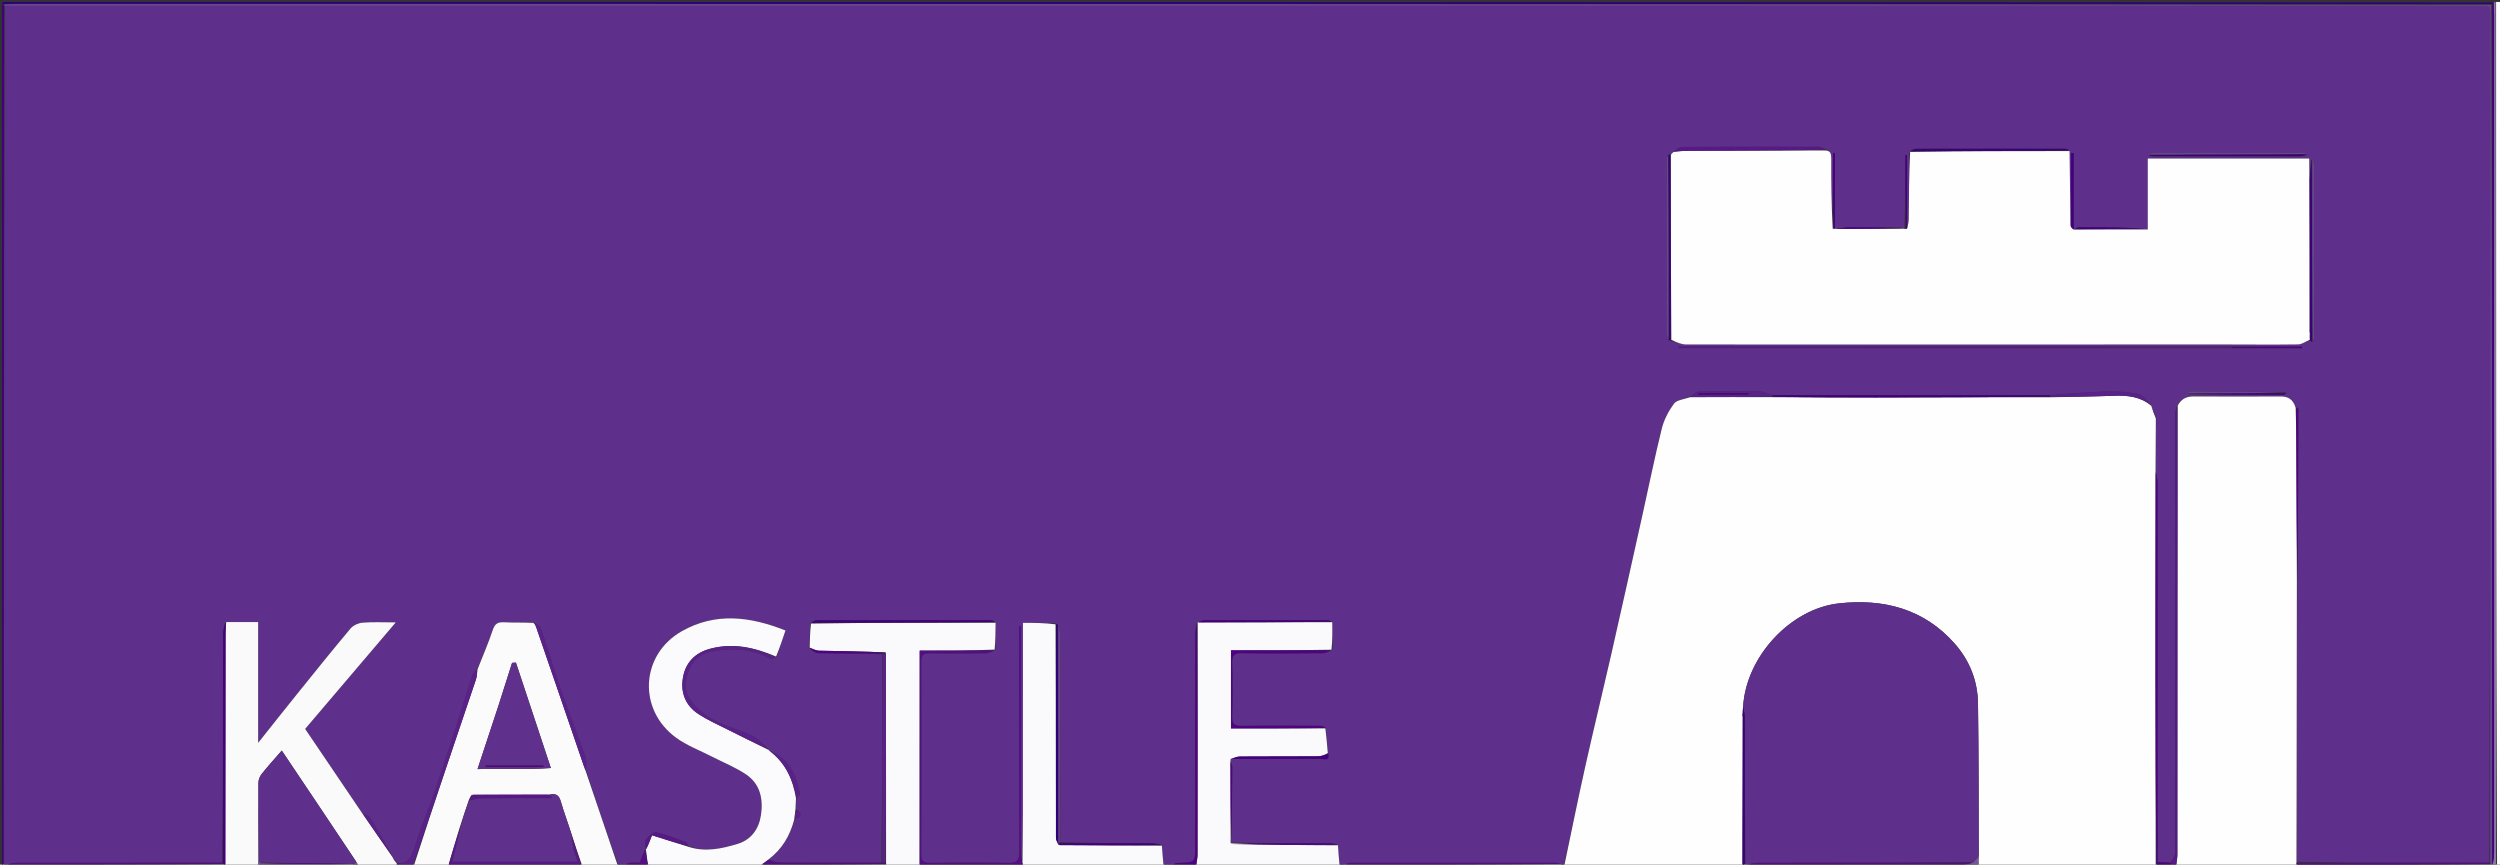 <svg version="1.1" id="Layer_1" xmlns="http://www.w3.org/2000/svg" xmlns:xlink="http://www.w3.org/1999/xlink" x="0px" y="0px"
	 width="100%" viewBox="0 0 1278 442" enable-background="new 0 0 1278 442" xml:space="preserve">
<rect x="0" y="0" width="1278" height="442" fill="#333333" stroke="none"/>
<path fill="#5F308B" opacity="1" stroke="none" 
	d="
M597,443 
	C596.556,443 596.111,443 595.174,442.619 
	C594.437,438.926 594.193,435.614 593.726,431.938 
	C591.724,431.387 589.944,431.039 588.164,431.033 
	C572.773,430.981 557.382,430.99 541.995,430.513 
	C542,394.909 542.016,359.772 541.955,324.635 
	C541.951,322.755 541.288,320.876 540.698,319.003 
	C540.463,319.008 539.994,319.001 539.7,318.703 
	C533.999,318.406 528.593,318.406 522.929,318.406 
	C522.929,320.736 522.929,322.552 522.929,324.369 
	C522.929,354.44 522.948,384.512 522.918,414.584 
	C522.909,423.382 522.764,432.18 522.442,440.643 
	C522.123,438.485 521.976,436.661 521.976,434.836 
	C521.962,398.344 521.966,361.851 521.966,325.359 
	C521.966,323.573 521.966,321.788 521.966,320.003 
	C521.642,320.003 521.319,320.003 520.995,320.003 
	C520.995,321.792 520.995,323.581 520.995,325.37 
	C520.995,362.029 520.904,398.688 521.107,435.346 
	C521.133,440.079 519.677,441.192 515.198,441.099 
	C501.873,440.825 488.538,440.912 475.209,441.063 
	C471.916,441.101 470.93,440.009 470.94,436.761 
	C471.035,403.935 471.034,371.108 470.941,338.282 
	C470.931,335.064 471.854,333.89 475.18,333.952 
	C484.841,334.132 494.509,334.087 504.172,333.944 
	C505.768,333.921 507.351,332.959 508.915,332.003 
	C508.906,327.169 508.922,322.762 508.723,317.985 
	C507.892,317.417 507.275,317.046 506.657,317.045 
	C476.917,317.011 447.176,316.993 417.436,317.063 
	C416.311,317.066 415.188,317.955 414.109,318.866 
	C414.073,323.217 413.993,327.133 413.673,331.29 
	C415.043,332.355 416.639,333.862 418.265,333.895 
	C429.166,334.121 440.073,334.034 450.985,334.514 
	C450.991,370.315 450.991,405.651 450.522,440.995 
	C432.803,441.003 415.551,441.043 398.299,440.939 
	C396.485,440.928 394.676,440.065 393.026,439.318 
	C399.994,433.979 403.871,427.043 406.393,418.99 
	C410.086,417.427 409.957,415.757 406.84,413.574 
	C406.792,411.446 406.846,409.735 407.27,407.951 
	C408.062,407.079 408.967,406.185 408.831,405.498 
	C407.528,398.911 405.453,392.569 400.292,387.939 
	C398.118,385.988 395.274,384.784 392.838,383.19 
	C392.941,383.14 392.766,383.288 392.814,382.92 
	C390.112,380.381 387.638,377.645 384.561,376.146 
	C375.999,371.976 366.296,370.373 358.686,363.957 
	C353.708,359.759 349.541,354.297 350.536,348.444 
	C351.64,341.942 354.898,334.886 362.992,333.205 
	C373.613,330.999 383.995,331.43 393.818,336.774 
	C394.53,337.162 395.922,336.3 397.1,335.666 
	C398.602,331.118 400.002,326.923 401.542,322.309 
	C383.384,315.07 365.761,312.946 348.606,322.631 
	C327.396,334.606 325.891,362.768 345.63,377.131 
	C351.195,381.181 357.898,383.671 364.089,386.856 
	C369.832,389.81 375.919,392.241 381.259,395.796 
	C388.549,400.65 390.22,408.264 389.027,416.558 
	C387.992,423.753 383.999,429.271 377.189,431.353 
	C369.064,433.837 360.579,435.699 351.936,432.541 
	C351.385,431.565 351,430.612 350.355,430.38 
	C345.386,428.592 340.445,426.562 335.311,425.496 
	C333.87,425.197 331.396,427.563 330.189,429.267 
	C329.411,430.366 330.078,432.488 330.078,434.098 
	C330.058,434.044 330.171,434.027 329.836,434.212 
	C328.719,436.479 327.936,438.561 327.019,441.002 
	C325.325,441.002 323.496,440.749 321.782,441.083 
	C320.447,441.343 319.255,442.334 318,443 
	C317.556,443 317.111,443 316.195,442.67 
	C310.258,426.197 304.794,410.055 299.604,393.72 
	C299.683,391.238 299.958,388.781 299.216,386.684 
	C295.41,375.934 291.151,365.343 287.418,354.57 
	C283.581,343.498 280.245,332.252 276.463,321.16 
	C276.022,319.866 274.136,319.065 272.459,318.088 
	C267.183,318.152 262.358,318.343 257.555,318.105 
	C254.421,317.95 252.949,318.887 251.9,322.041 
	C249.646,328.821 246.766,335.393 243.766,342.098 
	C242.669,343.369 241.697,344.51 241.265,345.828 
	C238.703,353.639 236.301,361.501 233.778,369.325 
	C230.081,380.792 226.473,392.29 222.556,403.682 
	C219.019,413.967 214.766,424.017 211.531,434.39 
	C210.009,439.269 207.88,441.83 202.754,441.151 
	C202.815,441.052 202.743,441.274 202.804,440.916 
	C202.131,439.769 201.398,438.98 200.727,438.174 
	C200.79,438.156 200.744,438.279 200.802,437.9 
	C196.942,430.913 193.094,424.262 189.027,417.747 
	C188.469,416.853 186.825,416.638 185.409,415.924 
	C175.441,401.401 165.748,387.062 155.986,372.622 
	C171.325,354.594 186.481,336.782 202.319,318.167 
	C195.927,318.167 190.631,317.884 185.392,318.304 
	C183.243,318.477 180.589,319.642 179.233,321.254 
	C169.908,332.347 160.838,343.655 151.741,354.938 
	C145.329,362.891 139.004,370.915 131.964,379.756 
	C131.964,358.717 131.964,338.686 131.964,318.016 
	C126.213,318.016 120.923,318.016 115.235,318.214 
	C114.559,320.328 114.041,322.243 114.039,324.16 
	C113.983,363.099 113.986,402.039 113.511,440.989 
	C78.279,441 43.514,440.985 8.749,441.042 
	C6.853,441.045 4.959,441.635 2.801,441.97 
	C2.363,441.995 2.188,442.003 2.009,441.544 
	C2.013,295.048 2.019,149.018 2.492,2.994 
	C423.685,3 844.412,2.998 1265.139,3.013 
	C1274.109,3.013 1272.985,1.921 1272.986,11.098 
	C1273.009,154.396 1273.004,297.693 1272.537,440.992 
	C1239.406,441.001 1206.744,441.008 1174.036,440.547 
	C1174,430.603 1174.008,421.126 1174.019,411.649 
	C1174.066,373.411 1174.113,335.173 1174.424,296.622 
	C1174.79,267.167 1174.896,238.025 1174.947,208.883 
	C1174.948,208.683 1174.209,208.481 1173.567,208.018 
	C1172.211,203.963 1169.555,202.645 1165.764,202.664 
	C1150.943,202.735 1136.12,202.74 1121.299,202.661 
	C1117.568,202.641 1114.92,204.083 1112.985,207.156 
	C1112.493,208.443 1112.028,209.941 1112.026,211.439 
	C1111.988,260.053 1111.995,308.666 1111.995,357.28 
	C1111.995,383.418 1112.035,409.557 1111.907,435.694 
	C1111.899,437.488 1110.635,439.275 1109.513,441.047 
	C1107.159,440.921 1105.247,440.814 1103,440.688 
	C1103,438.116 1103,436.139 1103,434.161 
	C1103,371.688 1103.008,309.215 1102.961,246.742 
	C1102.96,244.838 1102.385,242.933 1102.003,240.564 
	C1101.978,231.394 1102.026,222.689 1102.335,213.749 
	C1101.592,211.442 1100.589,209.37 1099.685,207.285 
	C1099.783,207.272 1099.612,207.374 1099.708,207.004 
	C1097.636,204.836 1095.686,201.95 1093.254,201.461 
	C1087.745,200.351 1081.985,199.955 1076.352,200.12 
	C1066.892,200.397 1057.452,201.337 1047.534,202.003 
	C1000.043,202.005 953.022,202.002 905.613,201.948 
	C903.394,201.268 901.569,200.126 899.726,200.096 
	C889.275,199.922 878.817,199.902 868.368,200.144 
	C866.896,200.177 865.463,201.929 863.614,202.996 
	C860.638,204.156 857.084,204.493 855.688,206.405 
	C852.945,210.166 850.616,214.607 849.503,219.11 
	C845.814,234.045 842.768,249.138 839.425,264.159 
	C834.199,287.645 828.995,311.135 823.66,334.596 
	C819.32,353.678 814.666,372.689 810.403,391.788 
	C806.679,408.469 803.305,425.229 799.474,441.955 
	C798.765,441.96 798.361,441.964 797.668,441.673 
	C796.569,441.252 795.758,441.018 794.947,441.018 
	C760.221,440.999 725.496,440.992 690.771,441.041 
	C689.541,441.042 688.313,441.622 686.843,442.042 
	C686.402,442.434 686.201,442.717 686,443 
	C686,443 685.5,443 685.064,442.625 
	C684.406,438.872 684.184,435.494 683.707,431.783 
	C682.146,431.299 680.841,431.02 679.536,431.018 
	C662.721,430.998 645.905,431.018 629.018,430.684 
	C629.004,429.88 629.062,429.419 629.393,428.65 
	C629.772,416.315 629.901,404.287 629.946,392.259 
	C629.95,391.188 629.411,390.116 629.051,388.777 
	C629.02,388.331 629.061,388.152 629.565,387.984 
	C644.979,387.995 659.932,388.05 674.883,387.916 
	C676.567,387.901 680.073,389.418 678.962,384.588 
	C678.416,380.218 677.976,376.296 677.751,372.118 
	C677.023,371.574 676.08,371.038 675.136,371.034 
	C661.651,370.979 648.164,370.87 634.682,371.079 
	C630.911,371.137 629.808,369.964 629.906,366.252 
	C630.147,357.102 630.14,347.937 629.909,338.786 
	C629.817,335.125 630.824,333.861 634.646,333.92 
	C648.461,334.132 662.281,334.052 676.099,333.937 
	C677.705,333.924 679.303,333.004 681.094,332.172 
	C681.2,327.248 681.115,322.657 680.75,317.748 
	C679.827,317.292 679.184,317.032 678.541,317.031 
	C657.549,317.007 636.556,316.989 615.564,317.057 
	C614.374,317.061 613.187,317.805 612.02,318.091 
	C612.042,317.979 612.267,318.024 611.911,318.266 
	C611.367,320.466 611.016,322.423 611.014,324.381 
	C610.981,360.326 610.99,396.271 610.99,432.216 
	C610.99,440.985 610.987,440.876 602.363,441.105 
	C600.56,441.153 598.787,442.339 597,443 
M1118.614,201.593 
	C1134.831,201.672 1151.048,201.76 1167.266,201.796 
	C1167.844,201.797 1168.423,201.292 1168.422,200.417 
	C1152.166,200.3 1135.91,200.173 1119.653,200.107 
	C1119.103,200.104 1118.55,200.717 1118.614,201.593 
M1179.414,78.398 
	C1178.771,78.267 1178.127,78.022 1177.483,78.022 
	C1152.21,78 1126.937,77.986 1101.664,78.043 
	C1100.448,78.045 1099.233,78.692 1098.626,79.589 
	C1099.279,79.683 1099.932,79.858 1100.584,79.858 
	C1125.82,79.873 1151.057,79.885 1176.293,79.836 
	C1177.531,79.833 1178.767,79.285 1179.414,78.398 
M1182.575,174.429 
	C1182.716,173.621 1182.979,172.814 1182.98,172.006 
	C1183.002,142.899 1183.011,113.792 1182.958,84.685 
	C1182.956,83.456 1182.341,82.229 1181.44,81.587 
	C1181.223,84.824 1181.006,88.062 1180.47,90.513 
	C1180.47,87.405 1180.47,84.296 1180.47,81.028 
	C1152.614,81.028 1125.551,81.028 1097.937,81.028 
	C1097.937,93.374 1097.937,105.435 1097.937,117.314 
	C1085.127,117.314 1072.872,117.314 1061.6,117.049 
	C1073.052,117.049 1084.504,117.049 1095.957,117.049 
	C1084.872,116.099 1073.786,116.08 1062.7,116.142 
	C1061.951,116.146 1061.207,116.767 1060.475,117.404 
	C1060.475,117.404 1060.181,117.485 1060.088,116.469 
	C1060.088,103.715 1060.088,90.96 1060.088,78.205 
	C1059.63,78.206 1059.173,78.208 1058.715,78.209 
	C1058.715,90.606 1058.715,103.003 1058.367,114.603 
	C1058.229,102.143 1058.09,89.683 1057.492,76.511 
	C1056.861,76.347 1056.231,76.041 1055.601,76.04 
	C1030.246,76.012 1004.891,75.995 979.536,76.059 
	C978.374,76.062 977.213,76.824 975.915,78.133 
	C975.873,89.508 975.861,100.883 975.752,112.258 
	C975.737,113.778 975.23,115.293 974.905,115.898 
	C974.905,103.673 974.905,91.448 974.905,79.224 
	C974.611,79.226 974.316,79.228 974.021,79.23 
	C974.021,91.793 974.021,104.355 973.495,117.053 
	C973.32,117.004 973.146,116.956 972.368,116.341 
	C963.639,116.229 954.911,116.047 946.182,116.05 
	C943.798,116.051 941.414,116.606 938.505,117.053 
	C938.329,117.008 938.153,116.964 937.986,115.992 
	C937.986,103.388 937.986,90.783 937.986,78.178 
	C937.671,78.18 937.356,78.182 937.04,78.183 
	C937.04,91.074 937.04,103.965 936.265,116.508 
	C936.207,104.758 936.094,93.007 936.138,81.258 
	C936.147,78.834 935.959,76.971 932.794,76.13 
	C931.945,75.758 931.098,75.064 930.249,75.061 
	C906.811,75.001 883.373,74.96 859.936,75.122 
	C858.312,75.133 856.698,76.747 854.982,78.074 
	C854.687,78.432 854.393,78.791 853.84,78.818 
	C853.54,78.898 853.24,78.978 852.368,79.645 
	C852.249,80.29 852.025,80.936 852.025,81.581 
	C852.006,111.138 851.995,140.694 852.045,170.25 
	C852.047,171.482 852.631,172.713 853.163,174.294 
	C853.471,174.152 853.779,174.01 854.619,174.454 
	C857.091,175.028 859.562,176.102 862.034,176.104 
	C953.297,176.161 1044.561,176.115 1135.824,176.094 
	C1148.814,176.092 1161.805,176.256 1174.792,176.067 
	C1176.79,176.038 1178.767,174.516 1181.101,174.18 
	C1181.387,174.454 1181.674,174.728 1182.575,174.429 
M1141.951,177.99 
	C1153.582,177.99 1165.212,177.99 1176.843,177.99 
	C1176.841,177.716 1176.839,177.441 1176.836,177.166 
	C1164.919,177.166 1153.001,177.166 1140.139,177.083 
	C1046.15,177.083 952.161,177.083 858.172,177.083 
	C858.172,177.382 858.172,177.681 858.173,177.979 
	C952.454,177.979 1046.736,177.979 1141.951,177.99 
z"/>
<path fill="#FEFEFE" opacity="1" stroke="none" 
	d="
M1102.074,213.984 
	C1102.026,222.689 1101.978,231.394 1101.917,241.023 
	C1101.896,276.373 1101.869,310.797 1101.885,345.222 
	C1101.9,377.814 1101.96,410.407 1102,443 
	C1071.979,443 1041.958,443 1011.632,442.664 
	C1011.351,440.86 1011.375,439.393 1011.542,437.481 
	C1011.528,411.227 1011.516,385.416 1011.153,359.61 
	C1010.99,348.069 1006.898,337.703 999.258,329.039 
	C983.478,311.144 962.833,305.965 940.16,308.434 
	C915.04,311.171 892.5,336.02 891.042,361.431 
	C890.931,362.833 890.921,363.863 890.784,365.021 
	C890.638,365.269 890.576,365.401 890.609,365.504 
	C890.678,365.721 890.796,365.922 890.855,366.589 
	C890.834,387.312 890.852,407.576 890.674,428.203 
	C890.566,432.469 890.654,436.372 890.692,440.582 
	C890.706,441.293 890.769,441.698 890.751,442.35 
	C890.779,442.732 890.889,442.866 891,443 
	C860.979,443 830.958,443 800.452,442.73 
	C799.903,442.292 799.84,442.123 799.777,441.954 
	C803.305,425.229 806.679,408.469 810.403,391.788 
	C814.666,372.689 819.32,353.678 823.66,334.596 
	C828.995,311.135 834.199,287.645 839.425,264.159 
	C842.768,249.138 845.814,234.045 849.503,219.11 
	C850.616,214.607 852.945,210.166 855.688,206.405 
	C857.084,204.493 860.638,204.156 864.079,203.054 
	C878.625,202.988 892.309,202.975 906.457,203.033 
	C924.206,203.141 941.491,203.229 958.775,203.204 
	C988.52,203.161 1018.264,203.047 1048.351,203.074 
	C1059.445,202.907 1070.2,202.723 1080.946,202.314 
	C1087.745,202.056 1094.168,202.814 1099.612,207.374 
	C1099.612,207.374 1099.783,207.272 1099.815,207.621 
	C1100.589,209.975 1101.332,211.98 1102.074,213.984 
z"/>
<path fill="#FEFEFE" opacity="1" stroke="none" 
	d="
M1113.229,207.367 
	C1114.92,204.083 1117.568,202.641 1121.299,202.661 
	C1136.12,202.74 1150.943,202.735 1165.764,202.664 
	C1169.555,202.645 1172.211,203.963 1173.552,208.466 
	C1173.828,216.825 1173.882,224.471 1173.913,232.118 
	C1174,253.724 1174.078,275.329 1174.16,296.935 
	C1174.113,335.173 1174.066,373.411 1174.019,411.649 
	C1174.008,421.126 1174,430.603 1173.95,440.792 
	C1173.931,441.675 1173.952,441.847 1173.902,442.266 
	C1173.887,442.676 1173.944,442.838 1174,443 
	C1153.646,443 1133.292,443 1112.67,442.622 
	C1112.634,440.49 1113.066,438.736 1113.067,436.982 
	C1113.104,392.556 1113.08,348.13 1113.102,303.703 
	C1113.118,271.591 1113.185,239.479 1113.229,207.367 
z"/>
<path fill="#FBFAFB" opacity="1" stroke="none" 
	d="
M115.634,318.016 
	C120.923,318.016 126.213,318.016 131.964,318.016 
	C131.964,338.686 131.964,358.717 131.964,379.756 
	C139.004,370.915 145.329,362.891 151.741,354.938 
	C160.838,343.655 169.908,332.347 179.233,321.254 
	C180.589,319.642 183.243,318.477 185.392,318.304 
	C190.631,317.884 195.927,318.167 202.319,318.167 
	C186.481,336.782 171.325,354.594 155.986,372.622 
	C165.748,387.062 175.441,401.401 185.521,416.257 
	C190.854,423.943 195.799,431.111 200.744,438.279 
	C200.744,438.279 200.79,438.156 200.822,438.477 
	C201.483,439.624 202.113,440.449 202.743,441.274 
	C202.743,441.274 202.815,441.052 202.848,441.445 
	C202.921,442.226 202.961,442.613 203,443 
	C196.646,443 190.291,443 183.572,442.686 
	C182.861,441.834 182.515,441.296 182.051,440.443 
	C169.369,421.41 156.804,402.693 144.041,383.681 
	C140.264,388.04 136.902,391.73 133.794,395.622 
	C132.849,396.804 132.121,398.541 132.112,400.029 
	C132.025,413.348 132.121,426.668 132.071,440.356 
	C131.986,441.483 131.993,442.241 132,443 
	C126.645,443 121.29,443 115.595,442.772 
	C115.204,442.379 115.153,442.212 115.184,441.581 
	C115.271,402.064 115.272,363.014 115.297,323.963 
	C115.299,321.98 115.517,319.998 115.634,318.016 
z"/>
<path fill="#FBFBFC" opacity="1" stroke="none" 
	d="
M299.329,393.912 
	C304.794,410.055 310.258,426.197 315.861,442.67 
	C309.979,443 303.958,443 297.637,442.624 
	C295.538,436.839 293.739,431.43 291.93,425.647 
	C290.156,420.108 288.194,415 286.703,409.758 
	C285.786,406.538 284.212,405.34 280.564,406.237 
	C267.726,406.218 255.353,406.277 242.711,406.242 
	C242.089,406.227 241.734,406.305 241.056,406.427 
	C240.441,407.235 240.149,408 239.632,409.057 
	C237.959,413.908 236.512,418.466 234.905,423.354 
	C232.831,430.123 230.915,436.561 229,443 
	C223.312,443 217.624,443 211.531,442.638 
	C221.863,410.651 232.613,379.029 243.297,347.385 
	C243.865,345.704 243.873,343.833 244.142,342.05 
	C246.766,335.393 249.646,328.821 251.9,322.041 
	C252.949,318.887 254.421,317.95 257.555,318.105 
	C262.358,318.343 267.183,318.152 272.66,318.395 
	C273.566,319.262 273.836,319.866 274.051,320.49 
	C282.145,344.004 290.234,367.52 298.33,391.288 
	C298.513,391.824 298.689,392.107 298.86,392.665 
	C299.013,393.264 299.171,393.588 299.329,393.912 
M254.665,361.224 
	C251.198,371.705 247.732,382.186 244.099,393.17 
	C256.858,392.711 269.013,393.595 281.599,392.61 
	C275.382,373.849 269.563,356.287 263.743,338.724 
	C263.085,338.769 262.427,338.813 261.769,338.857 
	C259.467,346.057 257.166,353.256 254.665,361.224 
z"/>
<path fill="#FAF9FB" opacity="1" stroke="none" 
	d="
M683.962,432.116 
	C684.184,435.494 684.406,438.872 684.814,442.625 
	C660.646,443 636.292,443 611.692,442.631 
	C611.697,440.512 612.165,438.762 612.168,437.012 
	C612.231,397.349 612.244,357.686 612.267,318.024 
	C612.267,318.024 612.042,317.979 612.493,318.085 
	C635.64,318.15 658.335,318.107 681.03,318.065 
	C681.115,322.657 681.2,327.248 680.634,332.141 
	C663.074,332.442 646.164,332.442 629.274,332.442 
	C629.274,346.194 629.274,359.28 629.274,372.374 
	C645.56,372.374 661.548,372.374 677.536,372.374 
	C677.976,376.296 678.416,380.218 678.783,384.947 
	C676.993,386.061 675.277,386.625 673.558,386.635 
	C660.299,386.709 647.039,386.633 633.78,386.734 
	C632.218,386.745 630.662,387.54 629.103,387.972 
	C629.061,388.152 629.02,388.331 628.986,389.239 
	C629.036,402.964 629.078,415.961 629.12,428.958 
	C629.062,429.419 629.004,429.88 629.142,431.107 
	C647.546,431.955 665.754,432.035 683.962,432.116 
z"/>
<path fill="#FBFAFC" opacity="1" stroke="none" 
	d="
M406.01,418.997 
	C403.871,427.043 399.994,433.979 392.712,439.468 
	C391.312,440.579 390.388,441.262 389.206,441.94 
	C388.632,442.289 388.316,442.645 388,443 
	C369.312,443 350.625,443 331.497,442.572 
	C330.761,439.438 330.466,436.733 330.171,434.027 
	C330.171,434.027 330.058,434.044 330.403,433.927 
	C331.652,431.384 332.557,428.958 333.294,426.982 
	C339.692,429.008 345.837,430.953 351.981,432.898 
	C360.579,435.699 369.064,433.837 377.189,431.353 
	C383.999,429.271 387.992,423.753 389.027,416.558 
	C390.22,408.264 388.549,400.65 381.259,395.796 
	C375.919,392.241 369.832,389.81 364.089,386.856 
	C357.898,383.671 351.195,381.181 345.63,377.131 
	C325.891,362.768 327.396,334.606 348.606,322.631 
	C365.761,312.946 383.384,315.07 401.542,322.309 
	C400.002,326.923 398.602,331.118 396.735,335.639 
	C385.634,330.885 374.596,328.538 362.958,331.666 
	C355.428,333.69 350.469,338.623 349.134,346.404 
	C347.81,354.115 350.445,360.666 356.998,364.995 
	C361.527,367.986 366.567,370.218 371.434,372.681 
	C378.519,376.267 385.653,379.757 392.766,383.288 
	C392.766,383.288 392.941,383.14 393.003,383.48 
	C401.464,389.724 405.259,398.259 406.9,408.024 
	C406.846,409.735 406.792,411.446 406.649,413.884 
	C406.378,416.073 406.194,417.535 406.01,418.997 
z"/>
<path fill="#FAF9FB" opacity="1" stroke="none" 
	d="
M508.937,318.355 
	C508.922,322.762 508.906,327.169 508.454,332.087 
	C495.441,332.598 482.865,332.598 470.152,332.598 
	C470.152,369.497 470.152,405.736 470.096,442.229 
	C470.027,442.655 470.013,442.827 470,443 
	C464.645,443 459.29,443 453.492,442.74 
	C453.005,442.311 452.96,442.142 452.978,441.73 
	C452.989,441.328 452.938,441.169 452.962,440.545 
	C452.985,404.714 452.934,369.346 452.794,333.54 
	C441.324,332.968 429.943,332.896 418.567,332.631 
	C417.004,332.595 415.463,331.601 413.912,331.05 
	C413.993,327.133 414.073,323.217 414.564,318.766 
	C446.296,318.273 477.616,318.314 508.937,318.355 
z"/>
<path fill="#FAF9FB" opacity="1" stroke="none" 
	d="
M522.681,440.978 
	C522.764,432.18 522.909,423.382 522.918,414.584 
	C522.948,384.512 522.929,354.44 522.929,324.369 
	C522.929,322.552 522.929,320.736 522.929,318.406 
	C528.593,318.406 533.999,318.406 539.603,319.163 
	C539.787,356.043 539.762,392.164 539.814,428.286 
	C539.816,429.502 540.604,430.717 541.485,432.011 
	C559.28,432.16 576.615,432.23 593.949,432.301 
	C594.193,435.614 594.437,438.926 594.841,442.619 
	C571.312,443 547.625,443 523.378,442.668 
	C522.773,441.883 522.727,441.43 522.681,440.978 
z"/>
<path fill="#FEFDFE" opacity="1" stroke="none" 
	d="
M1276,1 
	C1277.654,1.048 1279.884,0.382 1279.018,3.505 
	C1278.889,3.969 1279,4.5 1279,5 
	C1279,149.667 1279.006,294.333 1278.897,439 
	C1278.896,440.253 1280.963,443.315 1276.485,442.532 
	C1275.979,295.042 1275.99,148.021 1276,1 
z"/>
<path fill="#2F0079" opacity="1" stroke="none" 
	d="
M1,2 
	C1.167,1.667 1.316,1.056 1.502,1.044 
	C2.83,0.961 4.165,1 5.498,1 
	C428.365,1 851.232,1 1274.561,1.261 
	C1274.965,1.686 1274.906,1.85 1274.635,2.015 
	C1274.423,2.015 1273.998,2.021 1273.53,2.005 
	C851.228,1.992 429.395,1.995 7.562,2 
	C5.729,2 3.896,2.029 1.797,2.033 
	C1.354,2.015 1.177,2.008 1,2 
z"/>
<path fill="#8E76A9" opacity="1" stroke="none" 
	d="
M1274.848,2.014 
	C1274.906,1.85 1274.965,1.686 1275.012,1.261 
	C1275,1 1275.5,1 1275.75,1 
	C1275.99,148.021 1275.979,295.042 1275.985,442.532 
	C1242.312,443 1208.625,443 1174.469,443 
	C1173.944,442.838 1173.887,442.676 1174.371,442.315 
	C1207.628,442.098 1240.345,442.079 1273.268,442.078 
	C1273.474,442.096 1273.886,442.082 1274.262,441.857 
	C1274.751,439.649 1274.964,437.666 1274.964,435.683 
	C1274.98,293.124 1274.979,150.565 1274.973,8.006 
	C1274.973,6.008 1274.891,4.011 1274.848,2.014 
z"/>
<path fill="#42007E" opacity="1" stroke="none" 
	d="
M1,2.465 
	C1.177,2.008 1.354,2.015 1.77,2.269 
	C2.009,2.514 2.026,2.988 2.026,2.988 
	C2.019,149.018 2.013,295.048 1.756,441.569 
	C1.337,442.04 1.169,442.02 1,442 
	C1,295.643 1,149.287 1,2.465 
z"/>
<path fill="#540E85" opacity="1" stroke="none" 
	d="
M522.442,440.643 
	C522.727,441.43 522.773,441.883 522.909,442.668 
	C522.556,443 522.111,443 521.058,442.681 
	C503.684,442.233 486.918,442.104 470.152,441.975 
	C470.152,405.736 470.152,369.497 470.152,332.598 
	C482.865,332.598 495.441,332.598 508.478,332.515 
	C507.351,332.959 505.768,333.921 504.172,333.944 
	C494.509,334.087 484.841,334.132 475.18,333.952 
	C471.854,333.89 470.931,335.064 470.941,338.282 
	C471.034,371.108 471.035,403.935 470.94,436.761 
	C470.93,440.009 471.916,441.101 475.209,441.063 
	C488.538,440.912 501.873,440.825 515.198,441.099 
	C519.677,441.192 521.133,440.079 521.107,435.346 
	C520.904,398.688 520.995,362.029 520.995,325.37 
	C520.995,323.581 520.995,321.792 520.995,320.003 
	C521.319,320.003 521.642,320.003 521.966,320.003 
	C521.966,321.788 521.966,323.573 521.966,325.359 
	C521.966,361.851 521.962,398.344 521.976,434.836 
	C521.976,436.661 522.123,438.485 522.442,440.643 
z"/>
<path fill="#5A218A" opacity="1" stroke="none" 
	d="
M243.766,342.098 
	C243.873,343.833 243.865,345.704 243.297,347.385 
	C232.613,379.029 221.863,410.651 211.063,442.638 
	C208.629,443 206.259,443 203.444,443 
	C202.961,442.613 202.921,442.226 202.787,441.545 
	C207.88,441.83 210.009,439.269 211.531,434.39 
	C214.766,424.017 219.019,413.967 222.556,403.682 
	C226.473,392.29 230.081,380.792 233.778,369.325 
	C236.301,361.501 238.703,353.639 241.265,345.828 
	C241.697,344.51 242.669,343.369 243.766,342.098 
z"/>
<path fill="#581888" opacity="1" stroke="none" 
	d="
M1112.985,207.156 
	C1113.185,239.479 1113.118,271.591 1113.102,303.703 
	C1113.08,348.13 1113.104,392.556 1113.067,436.982 
	C1113.066,438.736 1112.634,440.49 1112.202,442.622 
	C1111.556,443 1111.111,443 1110.328,442.677 
	C1109.978,441.925 1109.966,441.495 1109.955,441.065 
	C1110.635,439.275 1111.899,437.488 1111.907,435.694 
	C1112.035,409.557 1111.995,383.418 1111.995,357.28 
	C1111.995,308.666 1111.988,260.053 1112.026,211.439 
	C1112.028,209.941 1112.493,208.443 1112.985,207.156 
z"/>
<path fill="#4F0384" opacity="1" stroke="none" 
	d="
M1109.513,441.047 
	C1109.966,441.495 1109.978,441.925 1109.995,442.677 
	C1107.629,443 1105.259,443 1102.444,443 
	C1101.96,410.407 1101.9,377.814 1101.885,345.222 
	C1101.869,310.797 1101.896,276.373 1101.991,241.489 
	C1102.385,242.933 1102.96,244.838 1102.961,246.742 
	C1103.008,309.215 1103,371.688 1103,434.161 
	C1103,436.139 1103,438.116 1103,440.688 
	C1105.247,440.814 1107.159,440.921 1109.513,441.047 
z"/>
<path fill="#4F0384" opacity="1" stroke="none" 
	d="
M611.911,318.266 
	C612.244,357.686 612.231,397.349 612.168,437.012 
	C612.165,438.762 611.697,440.512 611.223,442.631 
	C606.643,443 602.286,443 597.465,443 
	C598.787,442.339 600.56,441.153 602.363,441.105 
	C610.987,440.876 610.99,440.985 610.99,432.216 
	C610.99,396.271 610.981,360.326 611.014,324.381 
	C611.016,322.423 611.367,320.466 611.911,318.266 
z"/>
<path fill="#765699" opacity="1" stroke="none" 
	d="
M891.469,443 
	C890.889,442.866 890.779,442.732 891.041,442.322 
	C891.607,442.029 891.8,442.012 892.258,441.992 
	C892.698,441.981 892.874,441.972 893.513,441.977 
	C930.618,441.993 967.26,442.01 1003.902,441.955 
	C1005.612,441.952 1007.322,441.311 1009.034,440.633 
	C1009.824,439.507 1010.612,438.716 1011.4,437.925 
	C1011.375,439.393 1011.351,440.86 1011.163,442.664 
	C971.312,443 931.625,443 891.469,443 
z"/>
<path fill="#581888" opacity="1" stroke="none" 
	d="
M229.25,443 
	C230.915,436.561 232.831,430.123 235.173,423.582 
	C234.145,429.112 232.691,434.744 231.2,440.514 
	C252.646,440.514 273.638,440.514 295.257,440.514 
	C294.399,437.899 293.567,435.921 293.12,433.86 
	C292.561,431.283 292.318,428.637 291.939,426.021 
	C293.739,431.43 295.538,436.839 297.169,442.624 
	C297,443 296.5,443 295.974,442.683 
	C294.967,442.255 294.486,442.047 294.004,442.046 
	C273.721,442.025 253.438,442.007 233.155,442.058 
	C232.102,442.061 231.051,442.672 230,443 
	C230,443 229.5,443 229.25,443 
z"/>
<path fill="#765699" opacity="1" stroke="none" 
	d="
M1,442.5 
	C1.169,442.02 1.337,442.04 1.759,442.035 
	C2.188,442.003 2.363,441.995 3.262,441.987 
	C40.661,441.97 77.337,441.956 114.283,441.979 
	C114.737,442.027 114.92,442.037 115.102,442.046 
	C115.153,442.212 115.204,442.379 115.127,442.772 
	C77,443 39,443 1,442.5 
z"/>
<path fill="#765699" opacity="1" stroke="none" 
	d="
M799.474,441.955 
	C799.84,442.123 799.903,442.292 799.983,442.73 
	C762.312,443 724.625,443 686.469,443 
	C686.201,442.717 686.402,442.434 687.302,442.07 
	C724.653,441.982 761.305,441.975 797.956,441.968 
	C798.361,441.964 798.765,441.96 799.474,441.955 
z"/>
<path fill="#765699" opacity="1" stroke="none" 
	d="
M230.469,443 
	C231.051,442.672 232.102,442.061 233.155,442.058 
	C253.438,442.007 273.721,442.025 294.004,442.046 
	C294.486,442.047 294.967,442.255 295.724,442.683 
	C274.312,443 252.625,443 230.469,443 
z"/>
<path fill="#765699" opacity="1" stroke="none" 
	d="
M452.916,441.973 
	C452.96,442.142 453.005,442.311 453.025,442.74 
	C431.646,443 410.292,443 388.469,443 
	C388.316,442.645 388.632,442.289 389.714,441.962 
	C411.292,441.985 432.104,441.979 452.916,441.973 
z"/>
<path fill="#765699" opacity="1" stroke="none" 
	d="
M132.469,443 
	C131.993,442.241 131.986,441.483 132.249,440.473 
	C132.727,440.426 132.872,440.668 133.222,441.281 
	C148.979,441.732 164.468,441.85 180.299,441.955 
	C181.151,441.547 181.66,441.153 182.169,440.758 
	C182.515,441.296 182.861,441.834 183.104,442.686 
	C166.312,443 149.625,443 132.469,443 
z"/>
<path fill="#5F308B" opacity="1" stroke="none" 
	d="
M470.096,442.229 
	C486.918,442.104 503.684,442.233 520.725,442.681 
	C504.312,443 487.625,443 470.469,443 
	C470.013,442.827 470.027,442.655 470.096,442.229 
z"/>
<path fill="#540E85" opacity="1" stroke="none" 
	d="
M329.836,434.212 
	C330.466,436.733 330.761,439.438 331.028,442.572 
	C326.975,443 322.951,443 318.463,443 
	C319.255,442.334 320.447,441.343 321.782,441.083 
	C323.496,440.749 325.325,441.002 327.019,441.002 
	C327.936,438.561 328.719,436.479 329.836,434.212 
z"/>
<path fill="#FEFEFE" opacity="1" stroke="none" 
	d="
M1180.754,173.685 
	C1178.767,174.516 1176.79,176.038 1174.792,176.067 
	C1161.805,176.256 1148.814,176.092 1135.824,176.094 
	C1044.561,176.115 953.297,176.161 862.034,176.104 
	C859.562,176.102 857.091,175.028 854.383,173.702 
	C854.131,141.683 854.115,110.416 854.098,79.149 
	C854.393,78.791 854.687,78.432 855.477,77.694 
	C858.452,77.241 860.932,77.111 863.412,77.103 
	C886.602,77.026 909.792,76.971 932.983,76.909 
	C935.959,76.971 936.147,78.834 936.138,81.258 
	C936.094,93.007 936.207,104.758 936.881,116.776 
	C937.498,117.045 937.977,116.919 937.977,116.919 
	C938.153,116.964 938.329,117.008 939.229,117.056 
	C950.959,117.008 961.965,116.958 972.971,116.907 
	C973.146,116.956 973.32,117.004 974.001,117.045 
	C974.507,117.037 974.951,116.81 974.951,116.81 
	C975.23,115.293 975.737,113.778 975.752,112.258 
	C975.861,100.883 975.873,89.508 976.448,77.684 
	C1003.971,77.231 1030.961,77.227 1057.952,77.223 
	C1058.09,89.683 1058.229,102.143 1058.45,115.406 
	C1059.082,116.634 1059.632,117.06 1060.181,117.485 
	C1060.181,117.485 1060.475,117.404 1060.529,117.289 
	C1060.584,117.174 1060.617,117.314 1060.617,117.314 
	C1072.872,117.314 1085.127,117.314 1097.937,117.314 
	C1097.937,105.435 1097.937,93.374 1097.937,81.028 
	C1125.551,81.028 1152.614,81.028 1180.47,81.028 
	C1180.47,84.296 1180.47,87.405 1180.551,91.348 
	C1180.689,117.677 1180.745,143.172 1180.653,168.845 
	C1180.614,169.445 1180.723,169.866 1180.775,170.623 
	C1180.73,171.868 1180.742,172.777 1180.754,173.685 
z"/>
<path fill="#694490" opacity="1" stroke="none" 
	d="
M2.492,2.994 
	C2.026,2.988 2.009,2.514 2.036,2.279 
	C3.896,2.029 5.729,2 7.562,2 
	C429.395,1.995 851.228,1.992 1273.541,2.47 
	C1274.012,146.998 1274.004,291.045 1273.991,435.091 
	C1273.991,437.421 1273.922,439.752 1273.886,442.082 
	C1273.886,442.082 1273.474,442.096 1273.257,441.81 
	C1273.029,441.346 1273.018,441.168 1273.006,440.99 
	C1273.004,297.693 1273.009,154.396 1272.986,11.098 
	C1272.985,1.921 1274.109,3.013 1265.139,3.013 
	C844.412,2.998 423.685,3 2.492,2.994 
z"/>
<path fill="#581888" opacity="1" stroke="none" 
	d="
M1141.017,177.979 
	C1046.736,177.979 952.454,177.979 858.173,177.979 
	C858.172,177.681 858.172,177.382 858.172,177.083 
	C952.161,177.083 1046.15,177.083 1140.581,177.326 
	C1141.024,177.569 1141.017,177.979 1141.017,177.979 
z"/>
<path fill="#5A218A" opacity="1" stroke="none" 
	d="
M392.814,382.92 
	C385.653,379.757 378.519,376.267 371.434,372.681 
	C366.567,370.218 361.527,367.986 356.998,364.995 
	C350.445,360.666 347.81,354.115 349.134,346.404 
	C350.469,338.623 355.428,333.69 362.958,331.666 
	C374.596,328.538 385.634,330.885 396.633,335.992 
	C395.922,336.3 394.53,337.162 393.818,336.774 
	C383.995,331.43 373.613,330.999 362.992,333.205 
	C354.898,334.886 351.64,341.942 350.536,348.444 
	C349.541,354.297 353.708,359.759 358.686,363.957 
	C366.296,370.373 375.999,371.976 384.561,376.146 
	C387.638,377.645 390.112,380.381 392.814,382.92 
z"/>
<path fill="#5A218A" opacity="1" stroke="none" 
	d="
M452.884,333.979 
	C452.934,369.346 452.985,404.714 452.646,440.54 
	C451.833,440.995 451.412,440.991 450.99,440.987 
	C450.991,405.651 450.991,370.315 451.303,334.498 
	C452.037,334.004 452.46,333.991 452.884,333.979 
z"/>
<path fill="#5A218A" opacity="1" stroke="none" 
	d="
M298.324,391.036 
	C290.234,367.52 282.145,344.004 274.051,320.49 
	C273.836,319.866 273.566,319.262 273.121,318.342 
	C274.136,319.065 276.022,319.866 276.463,321.16 
	C280.245,332.252 283.581,343.498 287.418,354.57 
	C291.151,365.343 295.41,375.934 299.216,386.684 
	C299.958,388.781 299.683,391.238 299.603,393.72 
	C299.171,393.588 299.013,393.264 298.861,392.407 
	C298.686,391.596 298.505,391.316 298.324,391.036 
z"/>
<path fill="#581888" opacity="1" stroke="none" 
	d="
M932.888,76.519 
	C909.792,76.971 886.602,77.026 863.412,77.103 
	C860.932,77.111 858.452,77.241 855.526,77.465 
	C856.698,76.747 858.312,75.133 859.936,75.122 
	C883.373,74.96 906.811,75.001 930.249,75.061 
	C931.098,75.064 931.945,75.758 932.888,76.519 
z"/>
<path fill="#5A218A" opacity="1" stroke="none" 
	d="
M1099.708,207.004 
	C1094.168,202.814 1087.745,202.056 1080.946,202.314 
	C1070.2,202.723 1059.445,202.907 1048.357,202.833 
	C1048.021,202.48 1048.003,201.998 1048.003,201.998 
	C1057.452,201.337 1066.892,200.397 1076.352,200.12 
	C1081.985,199.955 1087.745,200.351 1093.254,201.461 
	C1095.686,201.95 1097.636,204.836 1099.708,207.004 
z"/>
<path fill="#42007E" opacity="1" stroke="none" 
	d="
M1047.534,202.003 
	C1048.003,201.998 1048.021,202.48 1048.015,202.722 
	C1018.264,203.047 988.52,203.161 958.775,203.204 
	C941.491,203.229 924.206,203.141 906.451,202.792 
	C905.981,202.48 906,201.999 906,201.999 
	C953.022,202.002 1000.043,202.005 1047.534,202.003 
z"/>
<path fill="#4F0384" opacity="1" stroke="none" 
	d="
M677.751,372.118 
	C661.548,372.374 645.56,372.374 629.274,372.374 
	C629.274,359.28 629.274,346.194 629.274,332.442 
	C646.164,332.442 663.074,332.442 680.444,332.473 
	C679.303,333.004 677.705,333.924 676.099,333.937 
	C662.281,334.052 648.461,334.132 634.646,333.92 
	C630.824,333.861 629.817,335.125 629.909,338.786 
	C630.14,347.937 630.147,357.102 629.906,366.252 
	C629.808,369.964 630.911,371.137 634.682,371.079 
	C648.164,370.87 661.651,370.979 675.136,371.034 
	C676.08,371.038 677.023,371.574 677.751,372.118 
z"/>
<path fill="#45007F" opacity="1" stroke="none" 
	d="
M115.184,441.581 
	C114.92,442.037 114.737,442.027 114.275,441.739 
	C113.996,441.46 113.977,440.979 113.977,440.979 
	C113.986,402.039 113.983,363.099 114.039,324.16 
	C114.041,322.243 114.559,320.328 115.235,318.214 
	C115.517,319.998 115.299,321.98 115.297,323.963 
	C115.272,363.014 115.271,402.064 115.184,441.581 
z"/>
<path fill="#2F0079" opacity="1" stroke="none" 
	d="
M541.025,431.932 
	C540.604,430.717 539.816,429.502 539.814,428.286 
	C539.762,392.164 539.787,356.043 539.897,319.461 
	C539.994,319.001 540.463,319.008 540.723,319.471 
	C541.004,356.941 541.026,393.948 541.037,431.199 
	C541.027,431.443 541.025,431.932 541.025,431.932 
z"/>
<path fill="#694490" opacity="1" stroke="none" 
	d="
M541.048,430.955 
	C541.026,393.948 541.004,356.941 540.957,319.466 
	C541.288,320.876 541.951,322.755 541.955,324.635 
	C542.016,359.772 542,394.909 541.759,430.526 
	C541.518,431.006 541.048,430.955 541.048,430.955 
z"/>
<path fill="#540E85" opacity="1" stroke="none" 
	d="
M797.668,441.673 
	C761.305,441.975 724.653,441.982 687.543,441.961 
	C688.313,441.622 689.541,441.042 690.771,441.041 
	C725.496,440.992 760.221,440.999 794.947,441.018 
	C795.758,441.018 796.569,441.252 797.668,441.673 
z"/>
<path fill="#540E85" opacity="1" stroke="none" 
	d="
M113.511,440.989 
	C113.977,440.979 113.996,441.46 114.004,441.701 
	C77.337,441.956 40.661,441.97 3.525,441.969 
	C4.959,441.635 6.853,441.045 8.749,441.042 
	C43.514,440.985 78.279,441 113.511,440.989 
z"/>
<path fill="#540E85" opacity="1" stroke="none" 
	d="
M1272.537,440.992 
	C1273.018,441.168 1273.029,441.346 1273.052,441.792 
	C1240.345,442.079 1207.628,442.098 1174.442,442.067 
	C1173.952,441.847 1173.931,441.675 1173.996,441.259 
	C1206.744,441.008 1239.406,441.001 1272.537,440.992 
z"/>
<path fill="#3C007C" opacity="1" stroke="none" 
	d="
M853.969,78.983 
	C854.115,110.416 854.131,141.683 854.117,173.408 
	C853.779,174.01 853.471,174.152 853.07,173.658 
	C852.964,141.7 852.952,110.379 852.94,79.059 
	C853.24,78.978 853.54,78.898 853.969,78.983 
z"/>
<path fill="#42007E" opacity="1" stroke="none" 
	d="
M508.723,317.985 
	C477.616,318.314 446.296,318.273 414.52,318.331 
	C415.188,317.955 416.311,317.066 417.436,317.063 
	C447.176,316.993 476.917,317.011 506.657,317.045 
	C507.275,317.046 507.892,317.417 508.723,317.985 
z"/>
<path fill="#694490" opacity="1" stroke="none" 
	d="
M852.654,79.352 
	C852.952,110.379 852.964,141.7 852.96,173.483 
	C852.631,172.713 852.047,171.482 852.045,170.25 
	C851.995,140.694 852.006,111.138 852.025,81.581 
	C852.025,80.936 852.249,80.29 852.654,79.352 
z"/>
<path fill="#3C007C" opacity="1" stroke="none" 
	d="
M1180.927,173.932 
	C1180.742,172.777 1180.73,171.868 1180.846,170.217 
	C1180.916,169.204 1180.859,168.936 1180.801,168.667 
	C1180.745,143.172 1180.689,117.677 1180.711,91.74 
	C1181.006,88.062 1181.223,84.824 1181.72,81.763 
	C1181.987,112.96 1181.974,143.981 1181.96,175.003 
	C1181.674,174.728 1181.387,174.454 1180.927,173.932 
z"/>
<path fill="#694490" opacity="1" stroke="none" 
	d="
M1182.267,174.716 
	C1181.974,143.981 1181.987,112.96 1182.006,81.47 
	C1182.341,82.229 1182.956,83.456 1182.958,84.685 
	C1183.011,113.792 1183.002,142.899 1182.98,172.006 
	C1182.979,172.814 1182.716,173.621 1182.267,174.716 
z"/>
<path fill="#5A218A" opacity="1" stroke="none" 
	d="
M905.613,201.948 
	C906,201.999 905.981,202.48 905.987,202.721 
	C892.309,202.975 878.625,202.988 864.477,202.943 
	C865.463,201.929 866.896,200.177 868.368,200.144 
	C878.817,199.902 889.275,199.922 899.726,200.096 
	C901.569,200.126 903.394,201.268 905.613,201.948 
M877.552,201.035 
	C874.458,201.035 871.365,201.035 868.272,201.035 
	C868.285,201.255 868.298,201.475 868.312,201.695 
	C876.838,201.695 885.364,201.695 893.889,201.695 
	C893.891,201.475 893.893,201.255 893.895,201.035 
	C888.775,201.035 883.654,201.035 877.552,201.035 
z"/>
<path fill="#4F0384" opacity="1" stroke="none" 
	d="
M1174.424,296.622 
	C1174.078,275.329 1174,253.724 1173.913,232.118 
	C1173.882,224.471 1173.828,216.825 1173.801,208.729 
	C1174.209,208.481 1174.948,208.683 1174.947,208.883 
	C1174.896,238.025 1174.79,267.167 1174.424,296.622 
z"/>
<path fill="#3C007C" opacity="1" stroke="none" 
	d="
M1057.722,76.867 
	C1030.961,77.227 1003.971,77.231 976.516,77.234 
	C977.213,76.824 978.374,76.062 979.536,76.059 
	C1004.891,75.995 1030.246,76.012 1055.601,76.04 
	C1056.231,76.041 1056.861,76.347 1057.722,76.867 
z"/>
<path fill="#694490" opacity="1" stroke="none" 
	d="
M1098.017,79.039 
	C1099.233,78.692 1100.448,78.045 1101.664,78.043 
	C1126.937,77.986 1152.21,78 1177.483,78.022 
	C1178.127,78.022 1178.771,78.267 1179.24,78.699 
	C1152.05,79.013 1125.033,79.026 1098.017,79.039 
z"/>
<path fill="#3C007C" opacity="1" stroke="none" 
	d="
M1098.322,79.314 
	C1125.033,79.026 1152.05,79.013 1179.535,78.996 
	C1178.767,79.285 1177.531,79.833 1176.293,79.836 
	C1151.057,79.885 1125.82,79.873 1100.584,79.858 
	C1099.932,79.858 1099.279,79.683 1098.322,79.314 
z"/>
<path fill="#5A218A" opacity="1" stroke="none" 
	d="
M407.27,407.951 
	C405.259,398.259 401.464,389.724 392.901,383.531 
	C395.274,384.784 398.118,385.988 400.292,387.939 
	C405.453,392.569 407.528,398.911 408.831,405.498 
	C408.967,406.185 408.062,407.079 407.27,407.951 
z"/>
<path fill="#45007F" opacity="1" stroke="none" 
	d="
M680.75,317.748 
	C658.335,318.107 635.64,318.15 612.472,318.198 
	C613.187,317.805 614.374,317.061 615.564,317.057 
	C636.556,316.989 657.549,317.007 678.541,317.031 
	C679.184,317.032 679.827,317.292 680.75,317.748 
z"/>
<path fill="#540E85" opacity="1" stroke="none" 
	d="
M450.522,440.995 
	C451.412,440.991 451.833,440.995 452.571,441.004 
	C452.938,441.169 452.989,441.328 452.978,441.73 
	C432.104,441.979 411.292,441.985 389.972,441.968 
	C390.388,441.262 391.312,440.579 392.55,439.746 
	C394.676,440.065 396.485,440.928 398.299,440.939 
	C415.551,441.043 432.803,441.003 450.522,440.995 
z"/>
<path fill="#581888" opacity="1" stroke="none" 
	d="
M351.936,432.541 
	C345.837,430.953 339.692,429.008 333.294,426.982 
	C332.557,428.958 331.652,431.384 330.422,433.98 
	C330.078,432.488 329.411,430.366 330.189,429.267 
	C331.396,427.563 333.87,425.197 335.311,425.496 
	C340.445,426.562 345.386,428.592 350.355,430.38 
	C351,430.612 351.385,431.565 351.936,432.541 
z"/>
<path fill="#4F0384" opacity="1" stroke="none" 
	d="
M683.707,431.783 
	C665.754,432.035 647.546,431.955 629.214,431.451 
	C645.905,431.018 662.721,430.998 679.536,431.018 
	C680.841,431.02 682.146,431.299 683.707,431.783 
z"/>
<path fill="#45007F" opacity="1" stroke="none" 
	d="
M629.565,387.984 
	C630.662,387.54 632.218,386.745 633.78,386.734 
	C647.039,386.633 660.299,386.709 673.558,386.635 
	C675.277,386.625 676.993,386.061 678.889,385.395 
	C680.073,389.418 676.567,387.901 674.883,387.916 
	C659.932,388.05 644.979,387.995 629.565,387.984 
z"/>
<path fill="#45007F" opacity="1" stroke="none" 
	d="
M541.037,431.199 
	C541.048,430.955 541.518,431.006 541.755,430.993 
	C557.382,430.99 572.773,430.981 588.164,431.033 
	C589.944,431.039 591.724,431.387 593.726,431.938 
	C576.615,432.23 559.28,432.16 541.485,432.011 
	C541.025,431.932 541.027,431.443 541.037,431.199 
z"/>
<path fill="#5A218A" opacity="1" stroke="none" 
	d="
M200.802,437.9 
	C195.799,431.111 190.854,423.943 185.797,416.442 
	C186.825,416.638 188.469,416.853 189.027,417.747 
	C193.094,424.262 196.942,430.913 200.802,437.9 
z"/>
<path fill="#3C007C" opacity="1" stroke="none" 
	d="
M1169.002,201.023 
	C1168.423,201.292 1167.844,201.797 1167.266,201.796 
	C1151.048,201.76 1134.831,201.672 1118.775,201.303 
	C1135.624,201.017 1152.313,201.02 1169.002,201.023 
z"/>
<path fill="#694490" opacity="1" stroke="none" 
	d="
M1168.712,200.72 
	C1152.313,201.02 1135.624,201.017 1118.467,201.028 
	C1118.55,200.717 1119.103,200.104 1119.653,200.107 
	C1135.91,200.173 1152.166,200.3 1168.712,200.72 
z"/>
<path fill="#4F0384" opacity="1" stroke="none" 
	d="
M452.794,333.54 
	C452.46,333.991 452.037,334.004 451.296,334.033 
	C440.073,334.034 429.166,334.121 418.265,333.895 
	C416.639,333.862 415.043,332.355 413.673,331.29 
	C415.463,331.601 417.004,332.595 418.567,332.631 
	C429.943,332.896 441.324,332.968 452.794,333.54 
z"/>
<path fill="#45007F" opacity="1" stroke="none" 
	d="
M1060.135,116.977 
	C1059.632,117.06 1059.082,116.634 1058.624,115.805 
	C1058.715,103.003 1058.715,90.606 1058.715,78.209 
	C1059.173,78.208 1059.63,78.206 1060.088,78.205 
	C1060.088,90.96 1060.088,103.715 1060.135,116.977 
z"/>
<path fill="#45007F" opacity="1" stroke="none" 
	d="
M937.982,116.456 
	C937.977,116.919 937.498,117.045 937.269,116.951 
	C937.04,103.965 937.04,91.074 937.04,78.183 
	C937.356,78.182 937.671,78.18 937.986,78.178 
	C937.986,90.783 937.986,103.388 937.982,116.456 
z"/>
<path fill="#4F0384" opacity="1" stroke="none" 
	d="
M629.393,428.65 
	C629.078,415.961 629.036,402.964 629.059,389.506 
	C629.411,390.116 629.95,391.188 629.946,392.259 
	C629.901,404.287 629.772,416.315 629.393,428.65 
z"/>
<path fill="#45007F" opacity="1" stroke="none" 
	d="
M974.928,116.354 
	C974.951,116.81 974.507,117.037 974.264,116.978 
	C974.021,104.355 974.021,91.793 974.021,79.23 
	C974.316,79.228 974.611,79.226 974.905,79.224 
	C974.905,91.448 974.905,103.673 974.928,116.354 
z"/>
<path fill="#4F0384" opacity="1" stroke="none" 
	d="
M1141.484,177.985 
	C1141.017,177.979 1141.024,177.569 1141.053,177.367 
	C1153.001,177.166 1164.919,177.166 1176.836,177.166 
	C1176.839,177.441 1176.841,177.716 1176.843,177.99 
	C1165.212,177.99 1153.582,177.99 1141.484,177.985 
z"/>
<path fill="#45007F" opacity="1" stroke="none" 
	d="
M1060.522,117.137 
	C1061.207,116.767 1061.951,116.146 1062.7,116.142 
	C1073.786,116.08 1084.872,116.099 1095.957,117.049 
	C1084.504,117.049 1073.052,117.049 1061.108,117.181 
	C1060.617,117.314 1060.584,117.174 1060.522,117.137 
z"/>
<path fill="#4F0384" opacity="1" stroke="none" 
	d="
M972.669,116.624 
	C961.965,116.958 950.959,117.008 939.491,116.983 
	C941.414,116.606 943.798,116.051 946.182,116.05 
	C954.911,116.047 963.639,116.229 972.669,116.624 
z"/>
<path fill="#5A218A" opacity="1" stroke="none" 
	d="
M406.393,418.99 
	C406.194,417.535 406.378,416.073 406.752,414.301 
	C409.957,415.757 410.086,417.427 406.393,418.99 
z"/>
<path fill="#5A218A" opacity="1" stroke="none" 
	d="
M1102.335,213.749 
	C1101.332,211.98 1100.589,209.975 1099.716,207.634 
	C1100.589,209.37 1101.592,211.442 1102.335,213.749 
z"/>
<path fill="#5A218A" opacity="1" stroke="none" 
	d="
M202.804,440.916 
	C202.113,440.449 201.483,439.624 200.758,438.495 
	C201.398,438.98 202.131,439.769 202.804,440.916 
z"/>
<path fill="#5F308B" opacity="1" stroke="none" 
	d="
M1011.542,437.481 
	C1010.612,438.716 1009.824,439.507 1008.562,440.643 
	C971.637,440.992 935.185,440.982 898.734,441.042 
	C896.839,441.045 894.944,441.642 893.05,441.963 
	C892.874,441.972 892.698,441.981 892.26,441.524 
	C891.993,416.306 892.007,391.554 891.948,366.802 
	C891.944,364.887 891.425,362.972 891.145,361.058 
	C892.5,336.02 915.04,311.171 940.16,308.434 
	C962.833,305.965 983.478,311.144 999.258,329.039 
	C1006.898,337.703 1010.99,348.069 1011.153,359.61 
	C1011.516,385.416 1011.528,411.227 1011.542,437.481 
z"/>
<path fill="#3C007C" opacity="1" stroke="none" 
	d="
M891.042,361.431 
	C891.425,362.972 891.944,364.887 891.948,366.802 
	C892.007,391.554 891.993,416.306 891.996,441.527 
	C891.8,442.012 891.607,442.029 891.123,442.074 
	C890.769,441.698 890.706,441.293 890.844,440.119 
	C890.988,435.513 890.929,431.677 890.87,427.84 
	C890.852,407.576 890.834,387.312 890.944,366.281 
	C891.018,365.307 890.965,365.1 890.912,364.893 
	C890.921,363.863 890.931,362.833 891.042,361.431 
z"/>
<path fill="#765699" opacity="1" stroke="none" 
	d="
M890.674,428.203 
	C890.929,431.677 890.988,435.513 890.895,439.812 
	C890.654,436.372 890.566,432.469 890.674,428.203 
z"/>
<path fill="#765699" opacity="1" stroke="none" 
	d="
M890.784,365.021 
	C890.965,365.1 891.018,365.307 890.983,365.822 
	C890.796,365.922 890.678,365.721 890.609,365.504 
	C890.576,365.401 890.638,365.269 890.784,365.021 
z"/>
<path fill="#5F308B" opacity="1" stroke="none" 
	d="
M132.954,440.947 
	C132.872,440.668 132.727,440.426 132.341,440.105 
	C132.121,426.668 132.025,413.348 132.112,400.029 
	C132.121,398.541 132.849,396.804 133.794,395.622 
	C136.902,391.73 140.264,388.04 144.041,383.681 
	C156.804,402.693 169.369,421.41 182.051,440.443 
	C181.66,441.153 181.151,441.547 180.013,441.658 
	C163.908,441.232 148.431,441.09 132.954,440.947 
z"/>
<path fill="#60318C" opacity="1" stroke="none" 
	d="
M291.93,425.647 
	C292.318,428.637 292.561,431.283 293.12,433.86 
	C293.567,435.921 294.399,437.899 295.257,440.514 
	C273.638,440.514 252.646,440.514 231.2,440.514 
	C232.691,434.744 234.145,429.112 235.332,423.252 
	C236.512,418.466 237.959,413.908 239.865,409.262 
	C242.175,408.782 244.024,408.067 245.88,408.05 
	C257.283,407.945 268.687,407.997 280.09,408 
	C281.434,408.001 283.24,408.282 281.028,406.315 
	C284.212,405.34 285.786,406.538 286.703,409.758 
	C288.194,415 290.156,420.108 291.93,425.647 
z"/>
<path fill="#60318C" opacity="1" stroke="none" 
	d="
M254.765,360.84 
	C257.166,353.256 259.467,346.057 261.769,338.857 
	C262.427,338.813 263.085,338.769 263.743,338.724 
	C269.563,356.287 275.382,373.849 281.599,392.61 
	C269.013,393.595 256.858,392.711 244.099,393.17 
	C247.732,382.186 251.198,371.705 254.765,360.84 
M265.486,391.989 
	C269.598,391.989 273.711,391.989 277.823,391.989 
	C277.814,391.769 277.806,391.549 277.797,391.33 
	C267.93,391.33 258.063,391.33 248.195,391.33 
	C248.195,391.549 248.195,391.769 248.195,391.989 
	C253.627,391.989 259.06,391.989 265.486,391.989 
z"/>
<path fill="#581888" opacity="1" stroke="none" 
	d="
M280.564,406.237 
	C283.24,408.282 281.434,408.001 280.09,408 
	C268.687,407.997 257.283,407.945 245.88,408.05 
	C244.024,408.067 242.175,408.782 240.09,408.969 
	C240.149,408 240.441,407.235 241.312,406.591 
	C242.254,406.587 242.617,406.461 242.979,406.336 
	C255.353,406.277 267.726,406.218 280.564,406.237 
z"/>
<path fill="#60318C" opacity="1" stroke="none" 
	d="
M242.711,406.242 
	C242.617,406.461 242.254,406.587 241.635,406.547 
	C241.734,406.305 242.089,406.227 242.711,406.242 
z"/>
<path fill="#5F308B" opacity="1" stroke="none" 
	d="
M298.33,391.288 
	C298.505,391.316 298.686,391.596 298.866,392.133 
	C298.689,392.107 298.513,391.824 298.33,391.288 
z"/>
<path fill="#45007F" opacity="1" stroke="none" 
	d="
M1274.262,441.857 
	C1273.922,439.752 1273.991,437.421 1273.991,435.091 
	C1274.004,291.045 1274.012,146.998 1274.009,2.486 
	C1273.998,2.021 1274.423,2.015 1274.635,2.015 
	C1274.891,4.011 1274.973,6.008 1274.973,8.006 
	C1274.979,150.565 1274.98,293.124 1274.964,435.683 
	C1274.964,437.666 1274.751,439.649 1274.262,441.857 
z"/>
<path fill="#540E85" opacity="1" stroke="none" 
	d="
M893.513,441.977 
	C894.944,441.642 896.839,441.045 898.734,441.042 
	C935.185,440.982 971.637,440.992 1008.56,440.978 
	C1007.322,441.311 1005.612,441.952 1003.902,441.955 
	C967.26,442.01 930.618,441.993 893.513,441.977 
z"/>
<path fill="#540E85" opacity="1" stroke="none" 
	d="
M133.222,441.281 
	C148.431,441.09 163.908,441.232 179.671,441.671 
	C164.468,441.85 148.979,441.732 133.222,441.281 
z"/>
<path fill="#5F308B" opacity="1" stroke="none" 
	d="
M1180.653,168.845 
	C1180.859,168.936 1180.916,169.204 1180.903,169.88 
	C1180.723,169.866 1180.614,169.445 1180.653,168.845 
z"/>
<path fill="#45007F" opacity="1" stroke="none" 
	d="
M878.043,201.035 
	C883.654,201.035 888.775,201.035 893.895,201.035 
	C893.893,201.255 893.891,201.475 893.889,201.695 
	C885.364,201.695 876.838,201.695 868.312,201.695 
	C868.298,201.475 868.285,201.255 868.272,201.035 
	C871.365,201.035 874.458,201.035 878.043,201.035 
z"/>
<path fill="#4F0384" opacity="1" stroke="none" 
	d="
M264.989,391.989 
	C259.06,391.989 253.627,391.989 248.195,391.989 
	C248.195,391.769 248.195,391.549 248.195,391.33 
	C258.063,391.33 267.93,391.33 277.797,391.33 
	C277.806,391.549 277.814,391.769 277.823,391.989 
	C273.711,391.989 269.598,391.989 264.989,391.989 
z"/>
</svg>